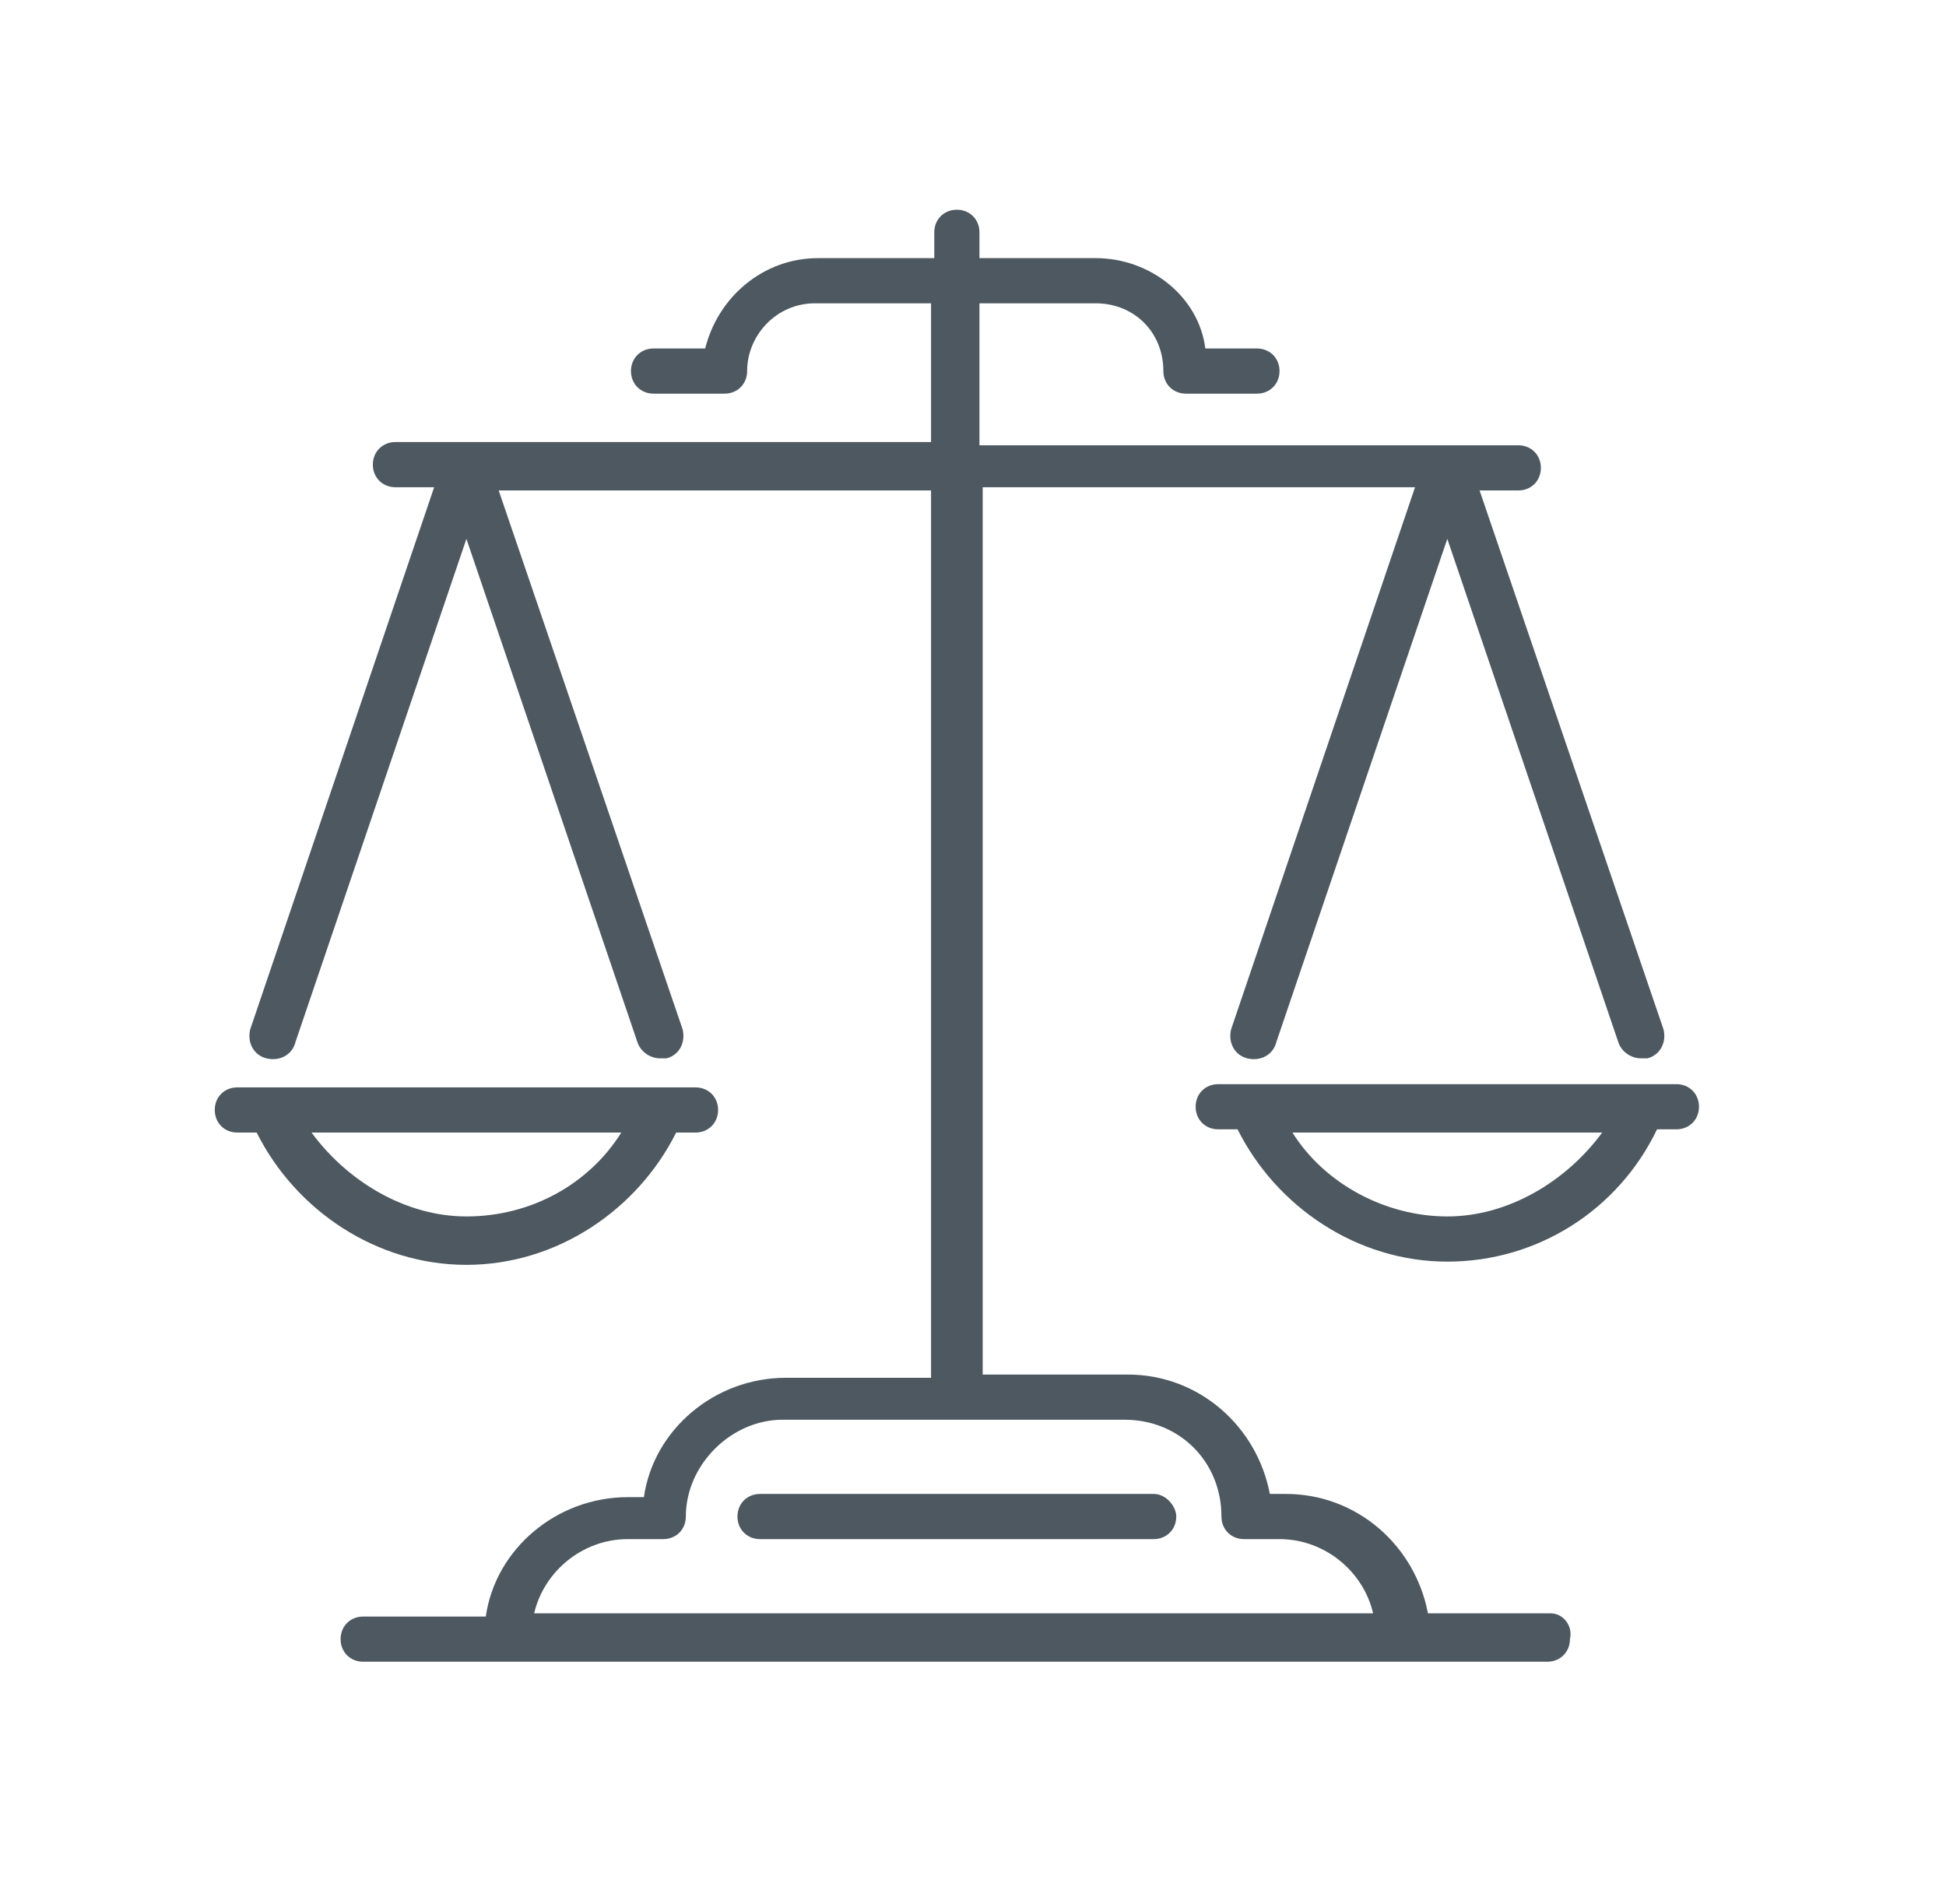 <?xml version="1.0" encoding="utf-8"?>
<!-- Generator: Adobe Illustrator 21.0.1, SVG Export Plug-In . SVG Version: 6.00 Build 0)  -->
<svg width="46px" height="45px" version="1.1" id="Layer_1" xmlns="http://www.w3.org/2000/svg" xmlns:xlink="http://www.w3.org/1999/xlink" x="0px" y="0px"
	 viewBox="0 0 60 59" style="enable-background:new 0 0 60 59;" xml:space="preserve">
<style type="text/css">
	.st0{fill:#4D5860;}
	.st1{fill:#4D5860;stroke:#FFFFFF;stroke-width:0.25;stroke-miterlimit:10;}
	.st2{fill:#4D5860;stroke:#FFFFFF;stroke-width:0.75;stroke-miterlimit:10;}
	.st3{fill:#4D5860;stroke:#4D5860;stroke-width:0.25;stroke-miterlimit:10;}
	.st4{fill:#FFFFFF;}
	.st5{fill:#003257;}
	.st6{fill:none;}
</style>
<g>
	<g>
		<path class="st0" d="M20.8,35.1h0.6c0.4,0,0.7-0.3,0.7-0.7c0-0.4-0.3-0.7-0.7-0.7H7.2c-0.4,0-0.7,0.3-0.7,0.7
			c0,0.4,0.3,0.7,0.7,0.7h0.6c1.2,2.4,3.7,4.1,6.5,4.1S19.6,37.5,20.8,35.1z M9.5,35.1h9.6c-1,1.6-2.8,2.6-4.8,2.6
			C12.4,37.7,10.6,36.6,9.5,35.1z M51.8,33.6H37.6c-0.4,0-0.7,0.3-0.7,0.7c0,0.4,0.3,0.7,0.7,0.7h0.6c1.2,2.4,3.7,4.1,6.5,4.1
			c2.8,0,5.3-1.6,6.5-4.1h0.6c0.4,0,0.7-0.3,0.7-0.7C52.5,33.9,52.2,33.6,51.8,33.6z M44.7,37.7c-1.9,0-3.8-1-4.8-2.6h9.6
			C48.4,36.6,46.6,37.7,44.7,37.7z M47.9,50h-3.8c-0.4-2.1-2.2-3.7-4.4-3.7h-0.5c-0.4-2.1-2.2-3.7-4.4-3.7h-4.5V15.1h13.4L38,31.9
			c-0.1,0.4,0.1,0.8,0.5,0.9c0.4,0.1,0.8-0.1,0.9-0.5l5.3-15.6L50,32.3c0.1,0.3,0.4,0.5,0.7,0.5c0.1,0,0.2,0,0.2,0
			c0.4-0.1,0.6-0.5,0.5-0.9l-5.7-16.7h1.2c0.4,0,0.7-0.3,0.7-0.7s-0.3-0.7-0.7-0.7H30.2V9.4h3.6c1.2,0,2.1,0.9,2.1,2.1
			c0,0.4,0.3,0.7,0.7,0.7h2.2c0.4,0,0.7-0.3,0.7-0.7c0-0.4-0.3-0.7-0.7-0.7h-1.6C37,9.2,35.5,8,33.8,8h-3.6V7.2
			c0-0.4-0.3-0.7-0.7-0.7c-0.4,0-0.7,0.3-0.7,0.7V8h-3.6c-1.7,0-3.1,1.2-3.5,2.8h-1.6c-0.4,0-0.7,0.3-0.7,0.7c0,0.4,0.3,0.7,0.7,0.7
			h2.2c0.4,0,0.7-0.3,0.7-0.7c0-1.1,0.9-2.1,2.1-2.1h3.6v4.3H12.1c-0.4,0-0.7,0.3-0.7,0.7s0.3,0.7,0.7,0.7h1.2L7.6,31.9
			c-0.1,0.4,0.1,0.8,0.5,0.9c0.4,0.1,0.8-0.1,0.9-0.5l5.3-15.6l5.3,15.6c0.1,0.3,0.4,0.5,0.7,0.5c0.1,0,0.2,0,0.2,0
			c0.4-0.1,0.6-0.5,0.5-0.9l-5.7-16.7h13.4v27.5h-4.5c-2.2,0-4.1,1.6-4.4,3.7h-0.5c-2.2,0-4.1,1.6-4.4,3.7h-3.8
			c-0.4,0-0.7,0.3-0.7,0.7c0,0.4,0.3,0.7,0.7,0.7h36.7c0.4,0,0.7-0.3,0.7-0.7C48.6,50.4,48.3,50,47.9,50z M16.4,50
			c0.3-1.3,1.5-2.3,2.9-2.3h1.1c0.4,0,0.7-0.3,0.7-0.7c0-1.6,1.4-3,3-3h10.6c1.7,0,3,1.3,3,3c0,0.4,0.3,0.7,0.7,0.7h1.1
			c1.4,0,2.6,1,2.9,2.3H16.4z M35.6,46.3H23.4c-0.4,0-0.7,0.3-0.7,0.7c0,0.4,0.3,0.7,0.7,0.7h12.2c0.4,0,0.7-0.3,0.7-0.7
			C36.3,46.7,36,46.3,35.6,46.3z"/>
	</g>
</g>
</svg>
